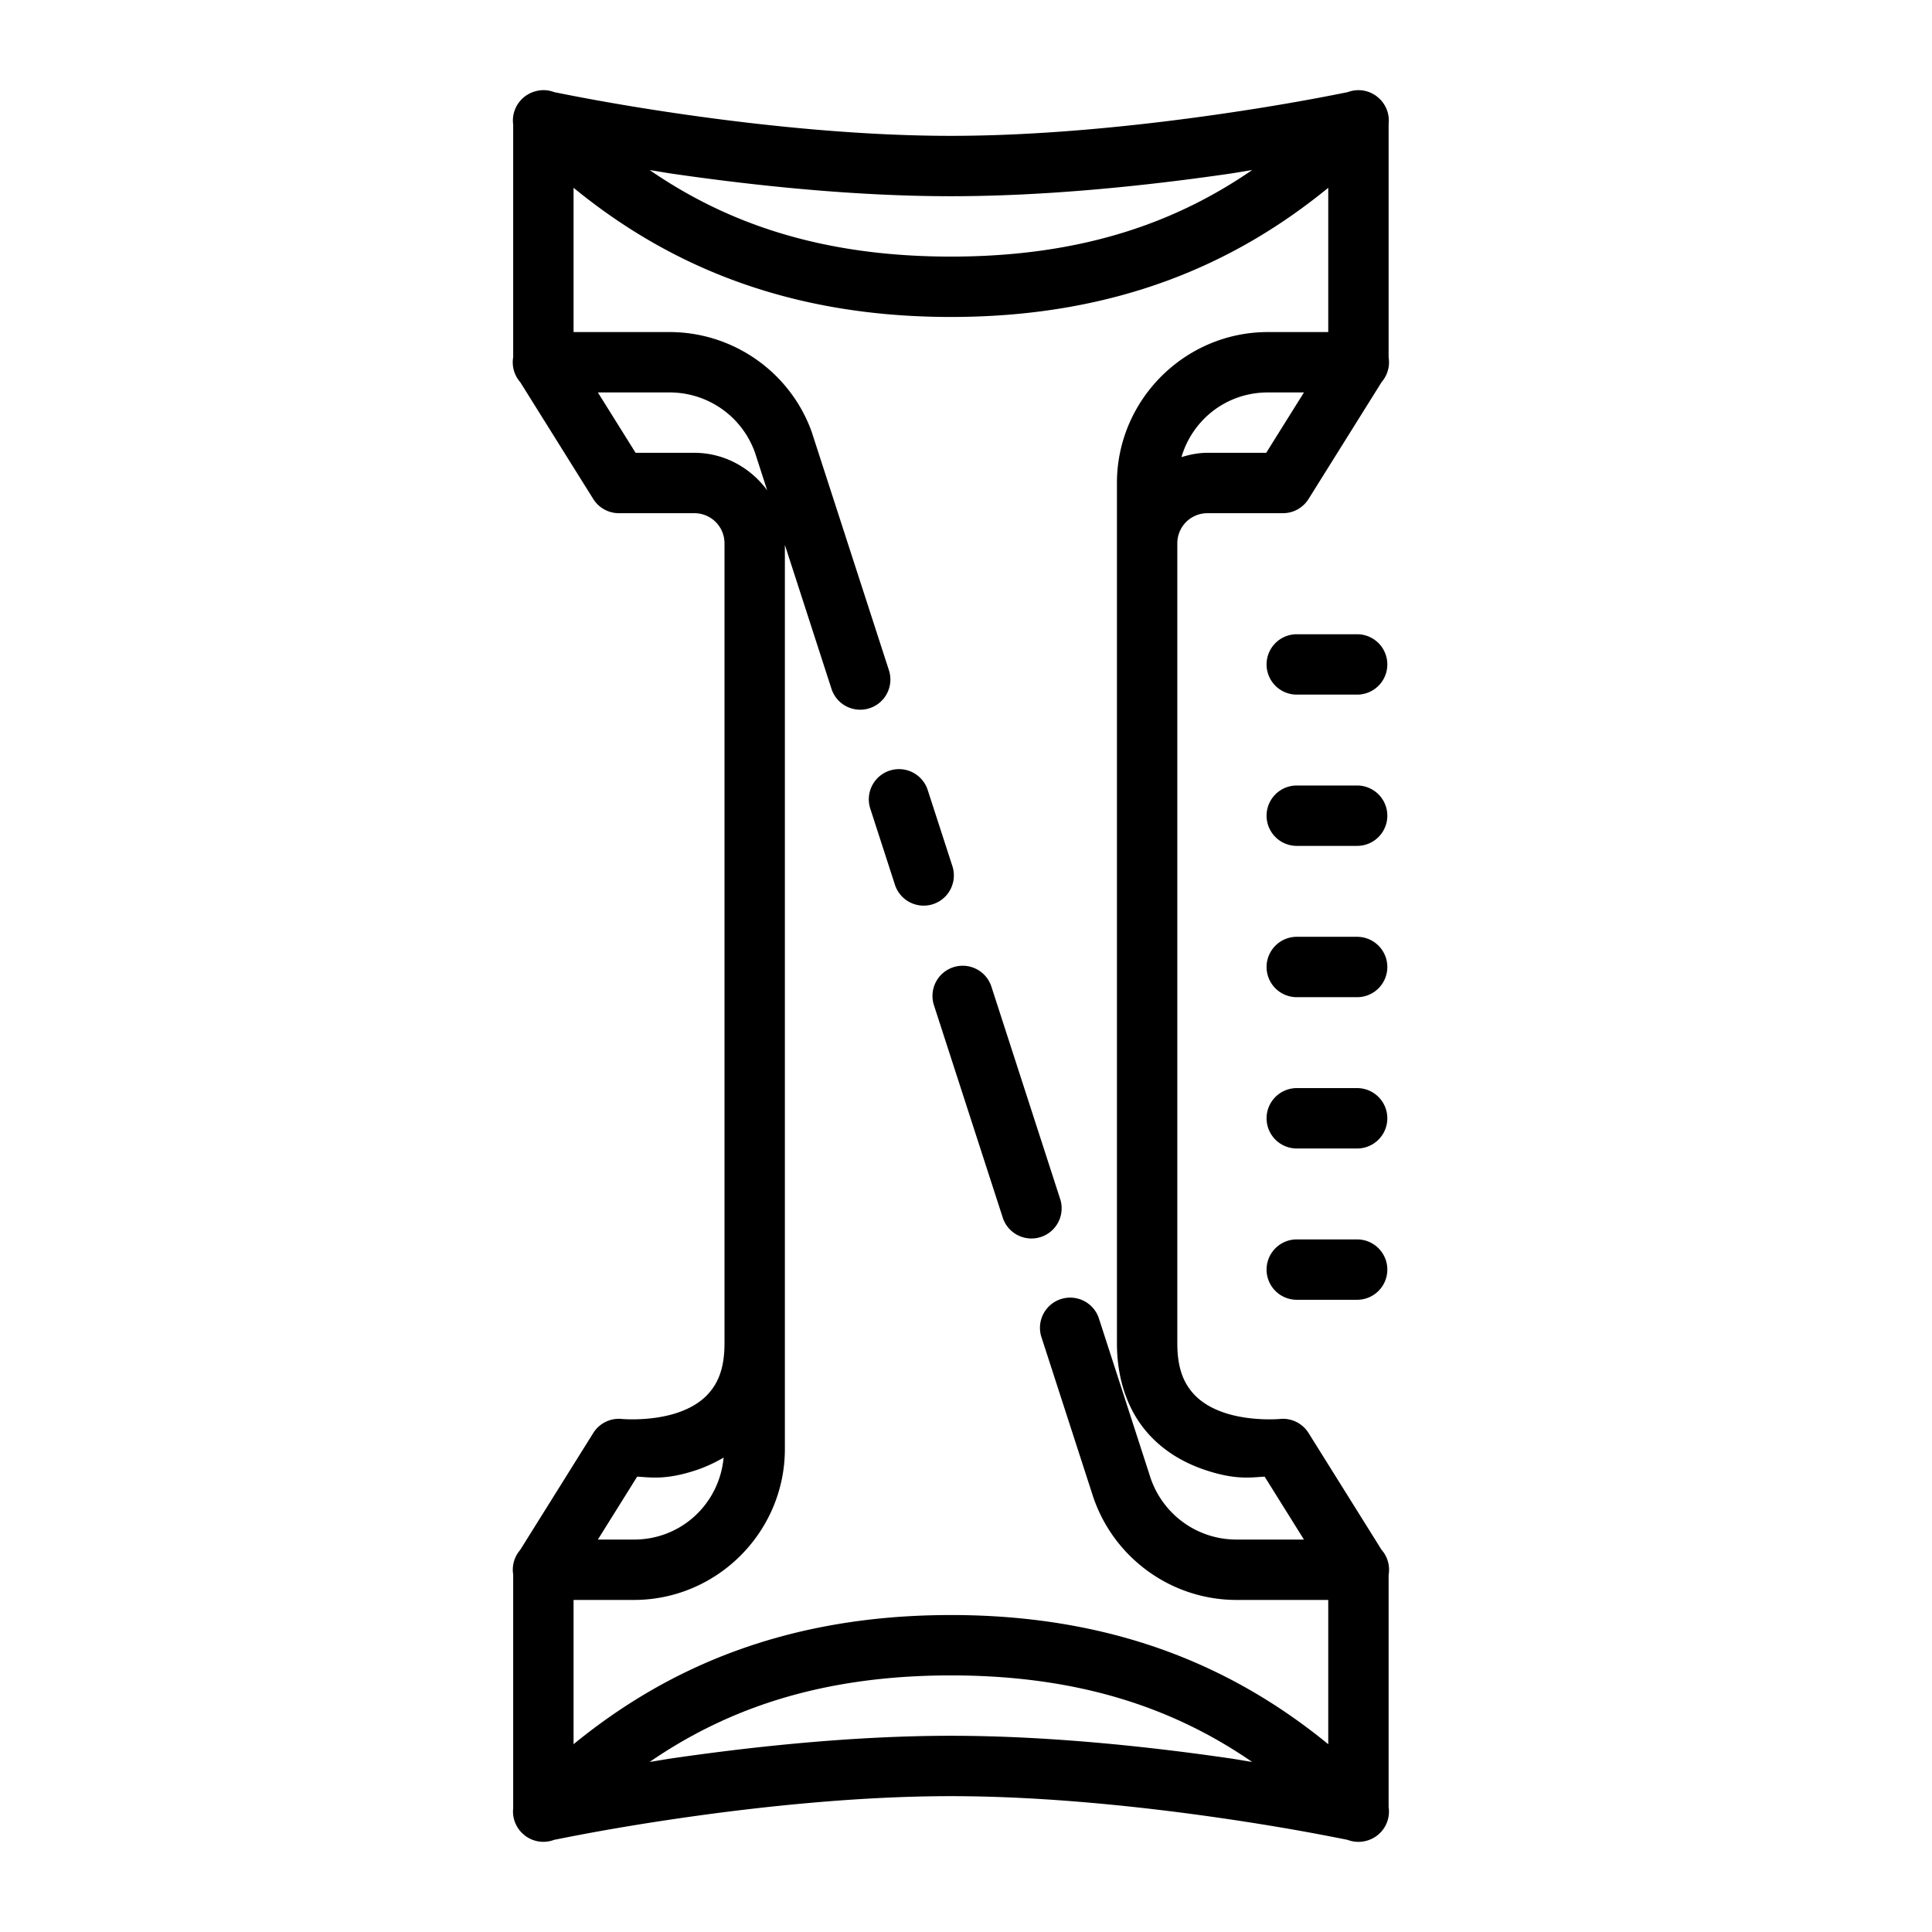 <svg fill="#000000" xmlns="http://www.w3.org/2000/svg"  viewBox="0 0 64 64" width="64px" height="64px"><path d="M 17.984 2.986 A 1 1 0 0 0 17.791 3.01 A 1 1 0 0 0 17.641 3.055 A 1 1 0 0 0 17.596 3.072 A 1 1 0 0 0 17.508 3.117 A 1 1 0 0 0 17.426 3.166 A 1 1 0 0 0 17.422 3.17 A 1 1 0 0 0 17 4.129 L 17 11.832 A 1 1 0 0 0 17.23 12.656 A 1 1 0 0 0 17.234 12.66 L 19.652 16.529 A 1 1 0 0 0 20.5 17 L 23 17 C 23.555 17 24 17.445 24 18 L 24 22 L 24 44.5 C 24 45.312 23.795 45.77 23.523 46.102 C 23.252 46.433 22.87 46.655 22.434 46.801 C 21.562 47.091 20.611 47.006 20.611 47.006 A 1 1 0 0 0 19.652 47.471 L 17.23 51.346 A 1 1 0 0 0 17 52.158 L 17 59.898 A 1 1 0 0 0 17.293 60.721 A 1 1 0 0 0 17.332 60.756 A 1 1 0 0 0 17.375 60.793 A 1 1 0 0 0 17.451 60.85 A 1 1 0 0 0 17.467 60.859 A 1 1 0 0 0 18.357 60.947 C 18.738 60.873 20.28 60.551 22.697 60.205 C 25.198 59.847 28.425 59.5 31.5 59.5 C 34.575 59.5 37.802 59.847 40.303 60.205 C 42.717 60.551 44.256 60.873 44.639 60.947 A 1 1 0 0 0 45.199 60.994 A 1 1 0 0 0 45.213 60.99 A 1 1 0 0 0 45.291 60.971 A 1 1 0 0 0 45.309 60.965 A 1 1 0 0 0 45.324 60.961 A 1 1 0 0 0 45.35 60.951 A 1 1 0 0 0 45.418 60.924 A 1 1 0 0 0 46 59.863 L 46 52.168 A 1 1 0 0 0 45.77 51.344 A 1 1 0 0 0 45.766 51.34 L 43.348 47.471 A 1 1 0 0 0 42.389 47.006 C 42.389 47.006 41.438 47.091 40.566 46.801 C 40.13 46.655 39.748 46.433 39.477 46.102 C 39.205 45.77 39 45.312 39 44.5 L 39 22 L 39 18 C 39 17.445 39.445 17 40 17 L 42.5 17 A 1 1 0 0 0 43.348 16.529 L 45.77 12.654 A 1 1 0 0 0 46 11.842 L 46 4.102 A 1 1 0 0 0 45.707 3.279 A 1 1 0 0 0 45.668 3.244 A 1 1 0 0 0 45.625 3.207 A 1 1 0 0 0 45.551 3.152 A 1 1 0 0 0 45.545 3.148 A 1 1 0 0 0 45.533 3.141 A 1 1 0 0 0 44.643 3.053 C 44.262 3.127 42.72 3.449 40.303 3.795 C 37.802 4.153 34.575 4.5 31.5 4.5 C 28.425 4.5 25.198 4.153 22.697 3.795 C 20.283 3.449 18.744 3.127 18.361 3.053 A 1 1 0 0 0 17.984 2.986 z M 21.52 5.633 C 21.829 5.681 22.018 5.719 22.414 5.775 C 24.974 6.142 28.275 6.5 31.5 6.5 C 34.725 6.5 38.026 6.142 40.586 5.775 C 40.982 5.719 41.171 5.681 41.48 5.633 C 39.012 7.33 35.908 8.5 31.5 8.5 C 27.092 8.5 23.988 7.33 21.52 5.633 z M 19 6.221 C 21.96 8.641 25.882 10.5 31.5 10.5 C 37.118 10.5 41.04 8.641 44 6.221 L 44 11 L 42 11 C 39.25 11 37 13.25 37 16 L 37 18 L 37 22 L 37 44.5 C 37 45.688 37.357 46.668 37.93 47.367 C 38.502 48.067 39.245 48.47 39.934 48.699 C 40.942 49.035 41.447 48.939 41.893 48.916 L 43.195 51 L 40.961 51 C 39.637 51 38.478 50.142 38.086 48.875 A 1 1 0 0 0 38.082 48.861 L 36.408 43.691 A 1 1 0 0 0 35.424 42.986 A 1 1 0 0 0 34.504 44.309 L 36.174 49.465 C 36.822 51.558 38.765 53 40.961 53 L 44 53 L 44 57.779 C 41.04 55.359 37.118 53.5 31.5 53.5 C 25.882 53.5 21.96 55.359 19 57.779 L 19 53 L 21 53 C 23.75 53 26 50.75 26 48 L 26 44.5 L 26 22 L 26 18.051 L 27.541 22.809 A 1 1 0 1 0 29.443 22.191 L 26.9 14.342 A 1 1 0 0 0 26.891 14.312 C 26.179 12.327 24.288 11 22.18 11 L 19 11 L 19 6.221 z M 19.805 13 L 22.18 13 C 23.452 13 24.579 13.793 25.008 14.988 L 25.414 16.242 C 24.866 15.495 23.989 15 23 15 L 21.055 15 L 19.805 13 z M 42 13 L 43.195 13 L 41.945 15 L 40 15 C 39.698 15 39.412 15.058 39.137 15.143 C 39.503 13.9 40.631 13 42 13 z M 42.957 21.01 A 1 1 0 1 0 42.957 23.01 L 44.957 23.01 A 1 1 0 1 0 44.957 21.01 L 42.957 21.01 z M 29.752 25.479 A 1 1 0 0 0 28.834 26.801 L 29.646 29.309 A 1 1 0 1 0 31.549 28.691 L 30.736 26.184 A 1 1 0 0 0 29.752 25.479 z M 42.957 26.021 A 1 1 0 1 0 42.957 28.021 L 44.957 28.021 A 1 1 0 1 0 44.957 26.021 L 42.957 26.021 z M 42.957 31.033 A 1 1 0 1 0 42.957 33.033 L 44.957 33.033 A 1 1 0 1 0 44.957 31.033 L 42.957 31.033 z M 31.863 31.992 A 1 1 0 0 0 30.943 33.314 L 33.209 40.309 A 1 1 0 1 0 35.111 39.693 L 32.846 32.697 A 1 1 0 0 0 31.863 31.992 z M 42.957 36.045 A 1 1 0 1 0 42.957 38.045 L 44.957 38.045 A 1 1 0 1 0 44.957 36.045 L 42.957 36.045 z M 42.957 41.057 A 1 1 0 1 0 42.957 43.057 L 44.957 43.057 A 1 1 0 1 0 44.957 41.057 L 42.957 41.057 z M 23.971 48.285 C 23.827 49.816 22.572 51 21 51 L 19.805 51 L 21.107 48.916 C 21.553 48.939 22.058 49.035 23.066 48.699 C 23.364 48.6 23.671 48.459 23.971 48.285 z M 31.5 55.5 C 35.908 55.5 39.012 56.67 41.48 58.367 C 41.171 58.319 40.982 58.281 40.586 58.225 C 38.026 57.858 34.725 57.5 31.5 57.5 C 28.275 57.5 24.974 57.858 22.414 58.225 C 22.018 58.281 21.829 58.319 21.52 58.367 C 23.988 56.67 27.092 55.5 31.5 55.5 z"/></svg>